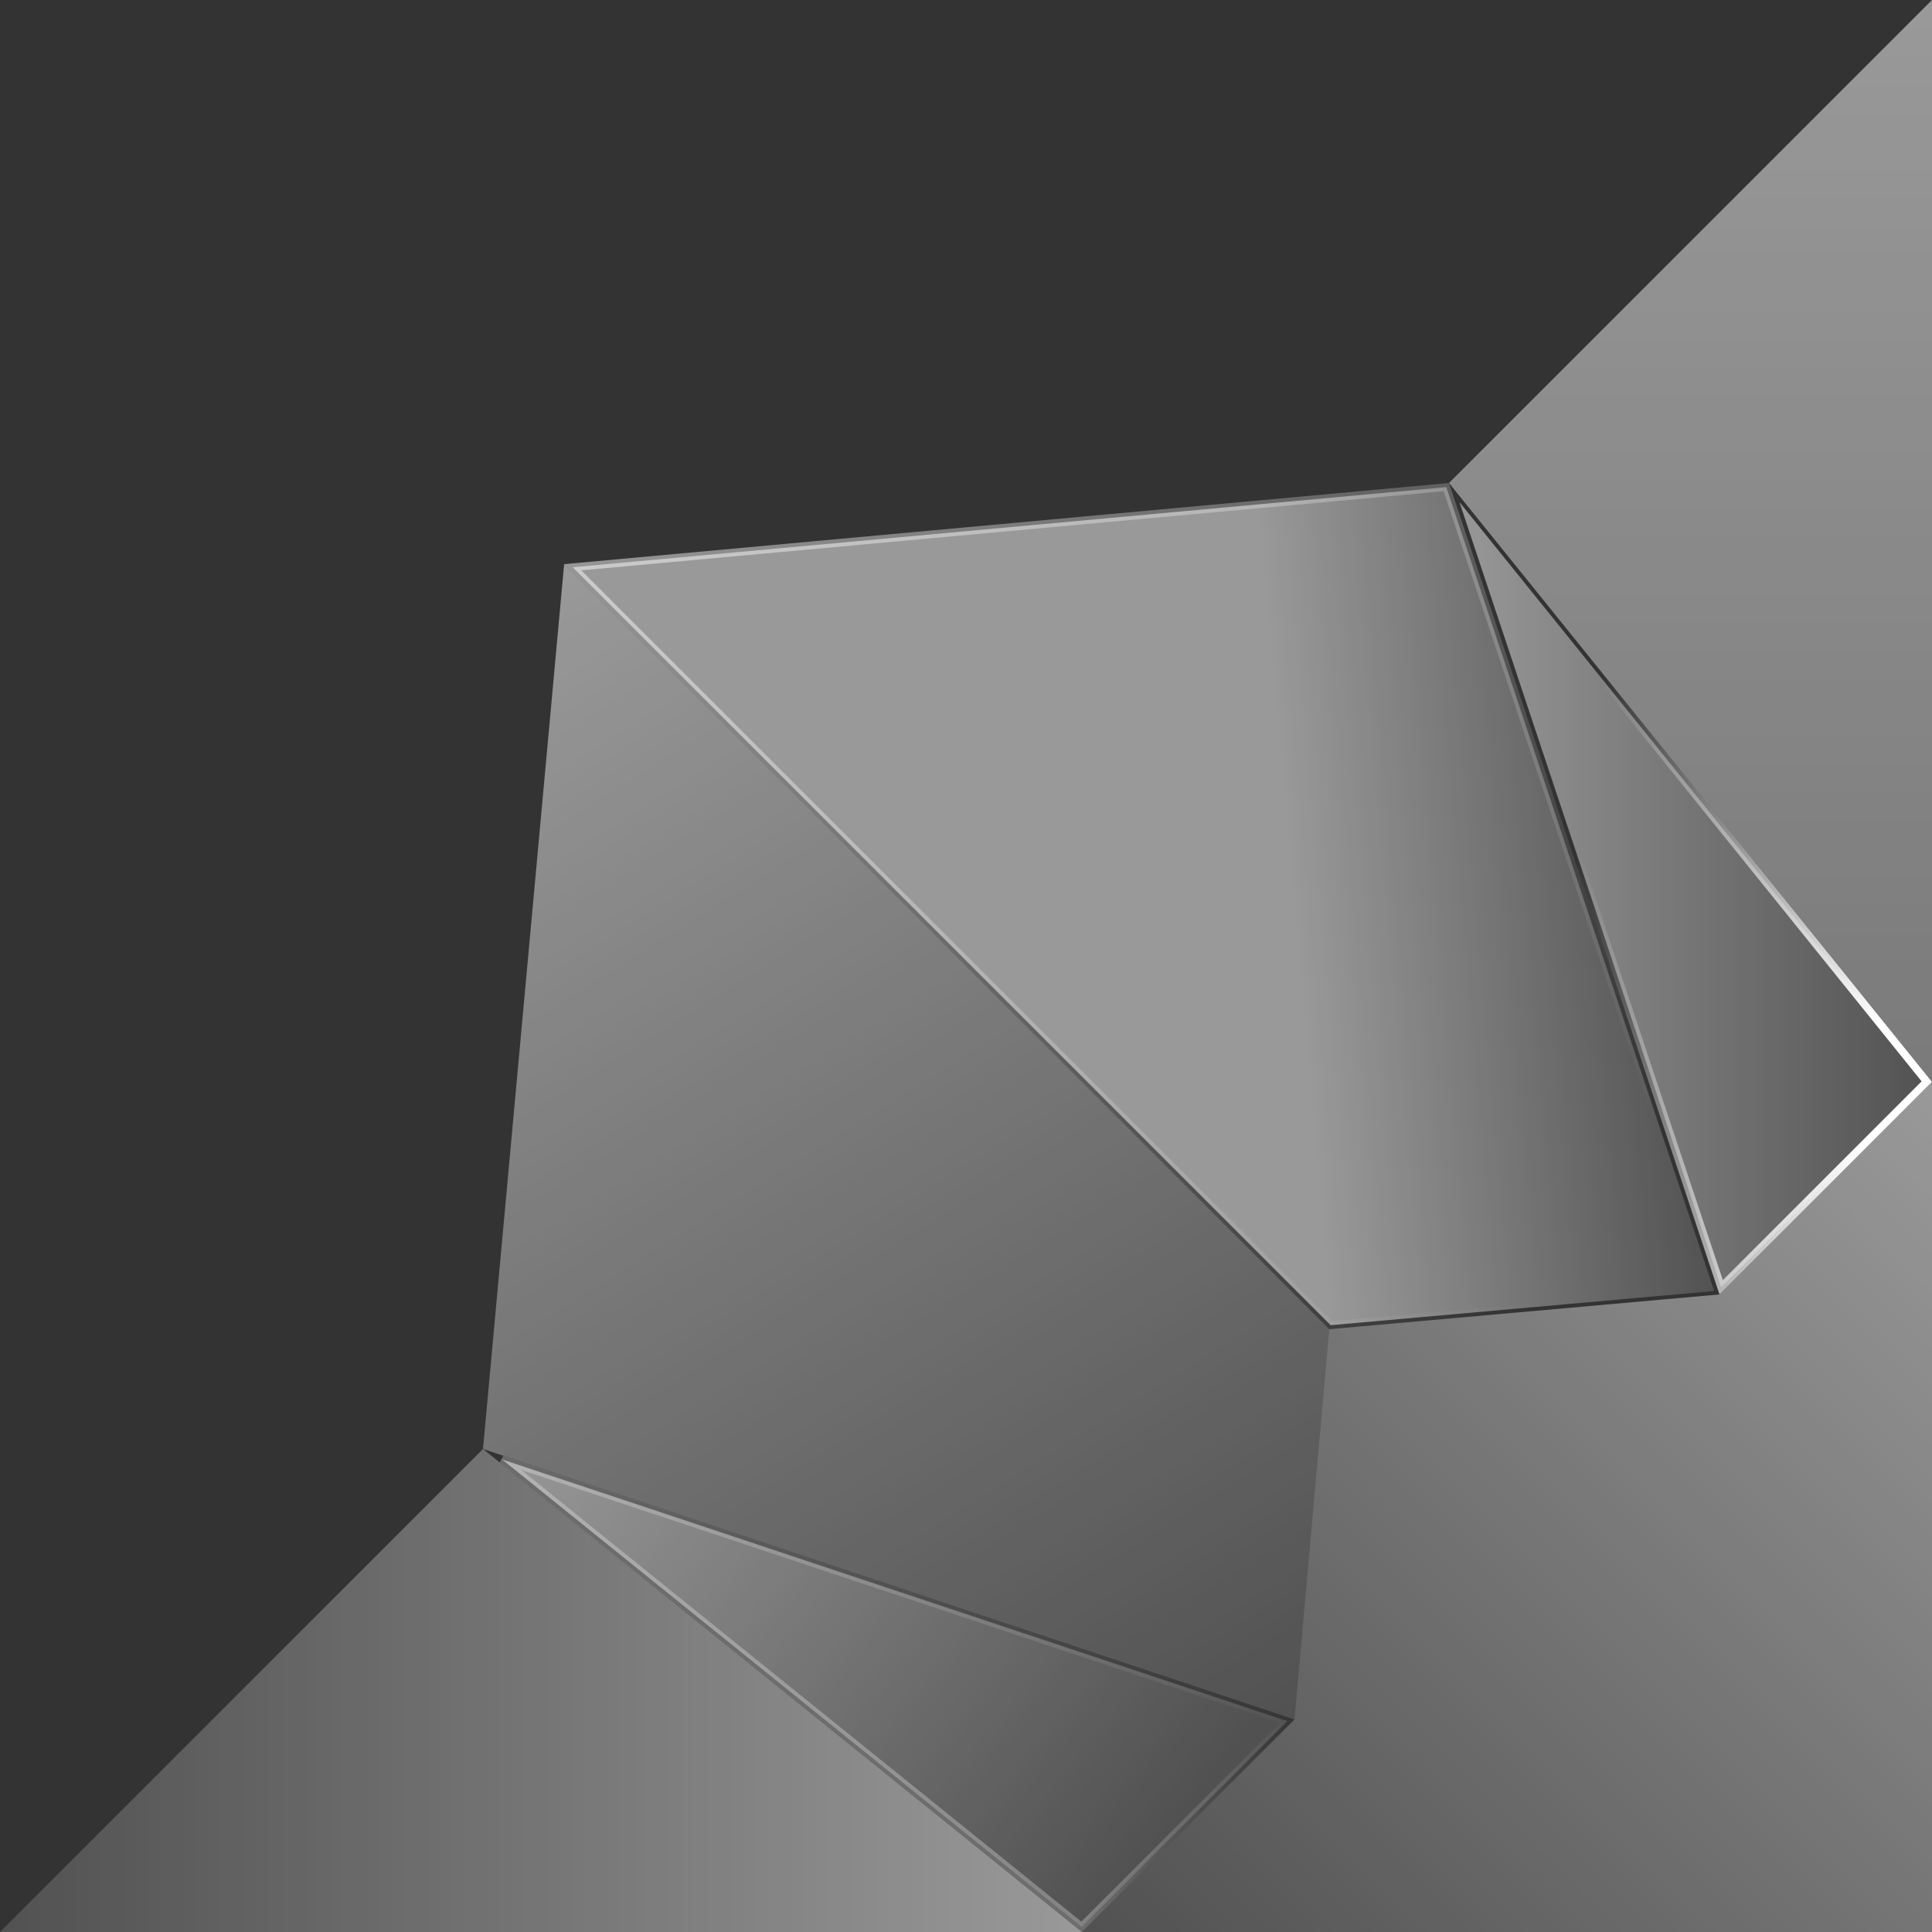 <svg width="160" height="160" viewBox="0 0 250 250" fill="none" xmlns="http://www.w3.org/2000/svg">
<rect x="0" y="0" width="250" height="250" fill="#333333" stroke="none"/>
<path d="M250 250L250 140L222.5 167.5L172 172L167.5 222.5L140 250L250 250Z" fill="url(#paint0_linear_384_18469)"/>
<path d="M64.971 188.851L139.964 249.329L166.578 222.715L64.971 188.851Z" fill="url(#paint1_linear_384_18469)" stroke="url(#paint2_linear_384_18469)"/>
<path d="M250 140L250 -2.73196e-06L187.5 62.5L250 140Z" fill="url(#paint3_linear_384_18469)"/>
<path d="M74.108 73.401L172.188 171.481L221.826 167.058L187.151 63.034L74.108 73.401Z" fill="url(#paint4_linear_384_18469)" stroke="url(#paint5_linear_384_18469)"/>
<path d="M188.851 64.972L222.719 166.574L249.329 139.964L188.851 64.972Z" fill="url(#paint6_linear_384_18469)" stroke="url(#paint7_linear_384_18469)"/>
<path d="M172 172L167.5 222.495L62.5 187.5L73 73L172 172Z" fill="url(#paint8_linear_384_18469)"/>
<path d="M2.73196e-06 250L140 250L62.5 187.5L2.73196e-06 250Z" fill="url(#paint9_linear_384_18469)"/>
<defs>
<linearGradient id="paint0_linear_384_18469" x1="250" y1="140" x2="140" y2="250" gradientUnits="userSpaceOnUse">
<stop stop-color="white" stop-opacity="0.5"/>
<stop offset="1" stop-color="white" stop-opacity="0.15"/>
</linearGradient>
<linearGradient id="paint1_linear_384_18469" x1="62.5" y1="187.5" x2="140" y2="250" gradientUnits="userSpaceOnUse">
<stop stop-color="white" stop-opacity="0.5"/>
<stop offset="1" stop-color="white" stop-opacity="0.15"/>
</linearGradient>
<linearGradient id="paint2_linear_384_18469" x1="69" y1="323.5" x2="157.5" y2="212" gradientUnits="userSpaceOnUse">
<stop stop-color="white"/>
<stop offset="1" stop-color="white" stop-opacity="0"/>
</linearGradient>
<linearGradient id="paint3_linear_384_18469" x1="250" y1="-2.73196e-06" x2="250" y2="140" gradientUnits="userSpaceOnUse">
<stop stop-color="white" stop-opacity="0.5"/>
<stop offset="1" stop-color="white" stop-opacity="0.35"/>
</linearGradient>
<linearGradient id="paint4_linear_384_18469" x1="172" y1="172" x2="222.5" y2="167.5" gradientUnits="userSpaceOnUse">
<stop stop-color="white" stop-opacity="0.5"/>
<stop offset="1" stop-color="white" stop-opacity="0.15"/>
</linearGradient>
<linearGradient id="paint5_linear_384_18469" x1="-56.5" y1="-26" x2="204.5" y2="160.5" gradientUnits="userSpaceOnUse">
<stop stop-color="white"/>
<stop offset="1" stop-color="white" stop-opacity="0"/>
</linearGradient>
<linearGradient id="paint6_linear_384_18469" x1="187.5" y1="115" x2="250" y2="115" gradientUnits="userSpaceOnUse">
<stop stop-color="white" stop-opacity="0.5"/>
<stop offset="1" stop-color="white" stop-opacity="0.15"/>
</linearGradient>
<linearGradient id="paint7_linear_384_18469" x1="242.5" y1="137" x2="201" y2="131" gradientUnits="userSpaceOnUse">
<stop stop-color="white"/>
<stop offset="1" stop-color="white" stop-opacity="0"/>
</linearGradient>
<linearGradient id="paint8_linear_384_18469" x1="74" y1="73" x2="167.5" y2="222.5" gradientUnits="userSpaceOnUse">
<stop stop-color="white" stop-opacity="0.5"/>
<stop offset="1" stop-color="white" stop-opacity="0.15"/>
</linearGradient>
<linearGradient id="paint9_linear_384_18469" x1="140" y1="250" x2="9.24469e-07" y2="250" gradientUnits="userSpaceOnUse">
<stop stop-color="white" stop-opacity="0.5"/>
<stop offset="1" stop-color="white" stop-opacity="0.15"/>
</linearGradient>
</defs>
</svg>
